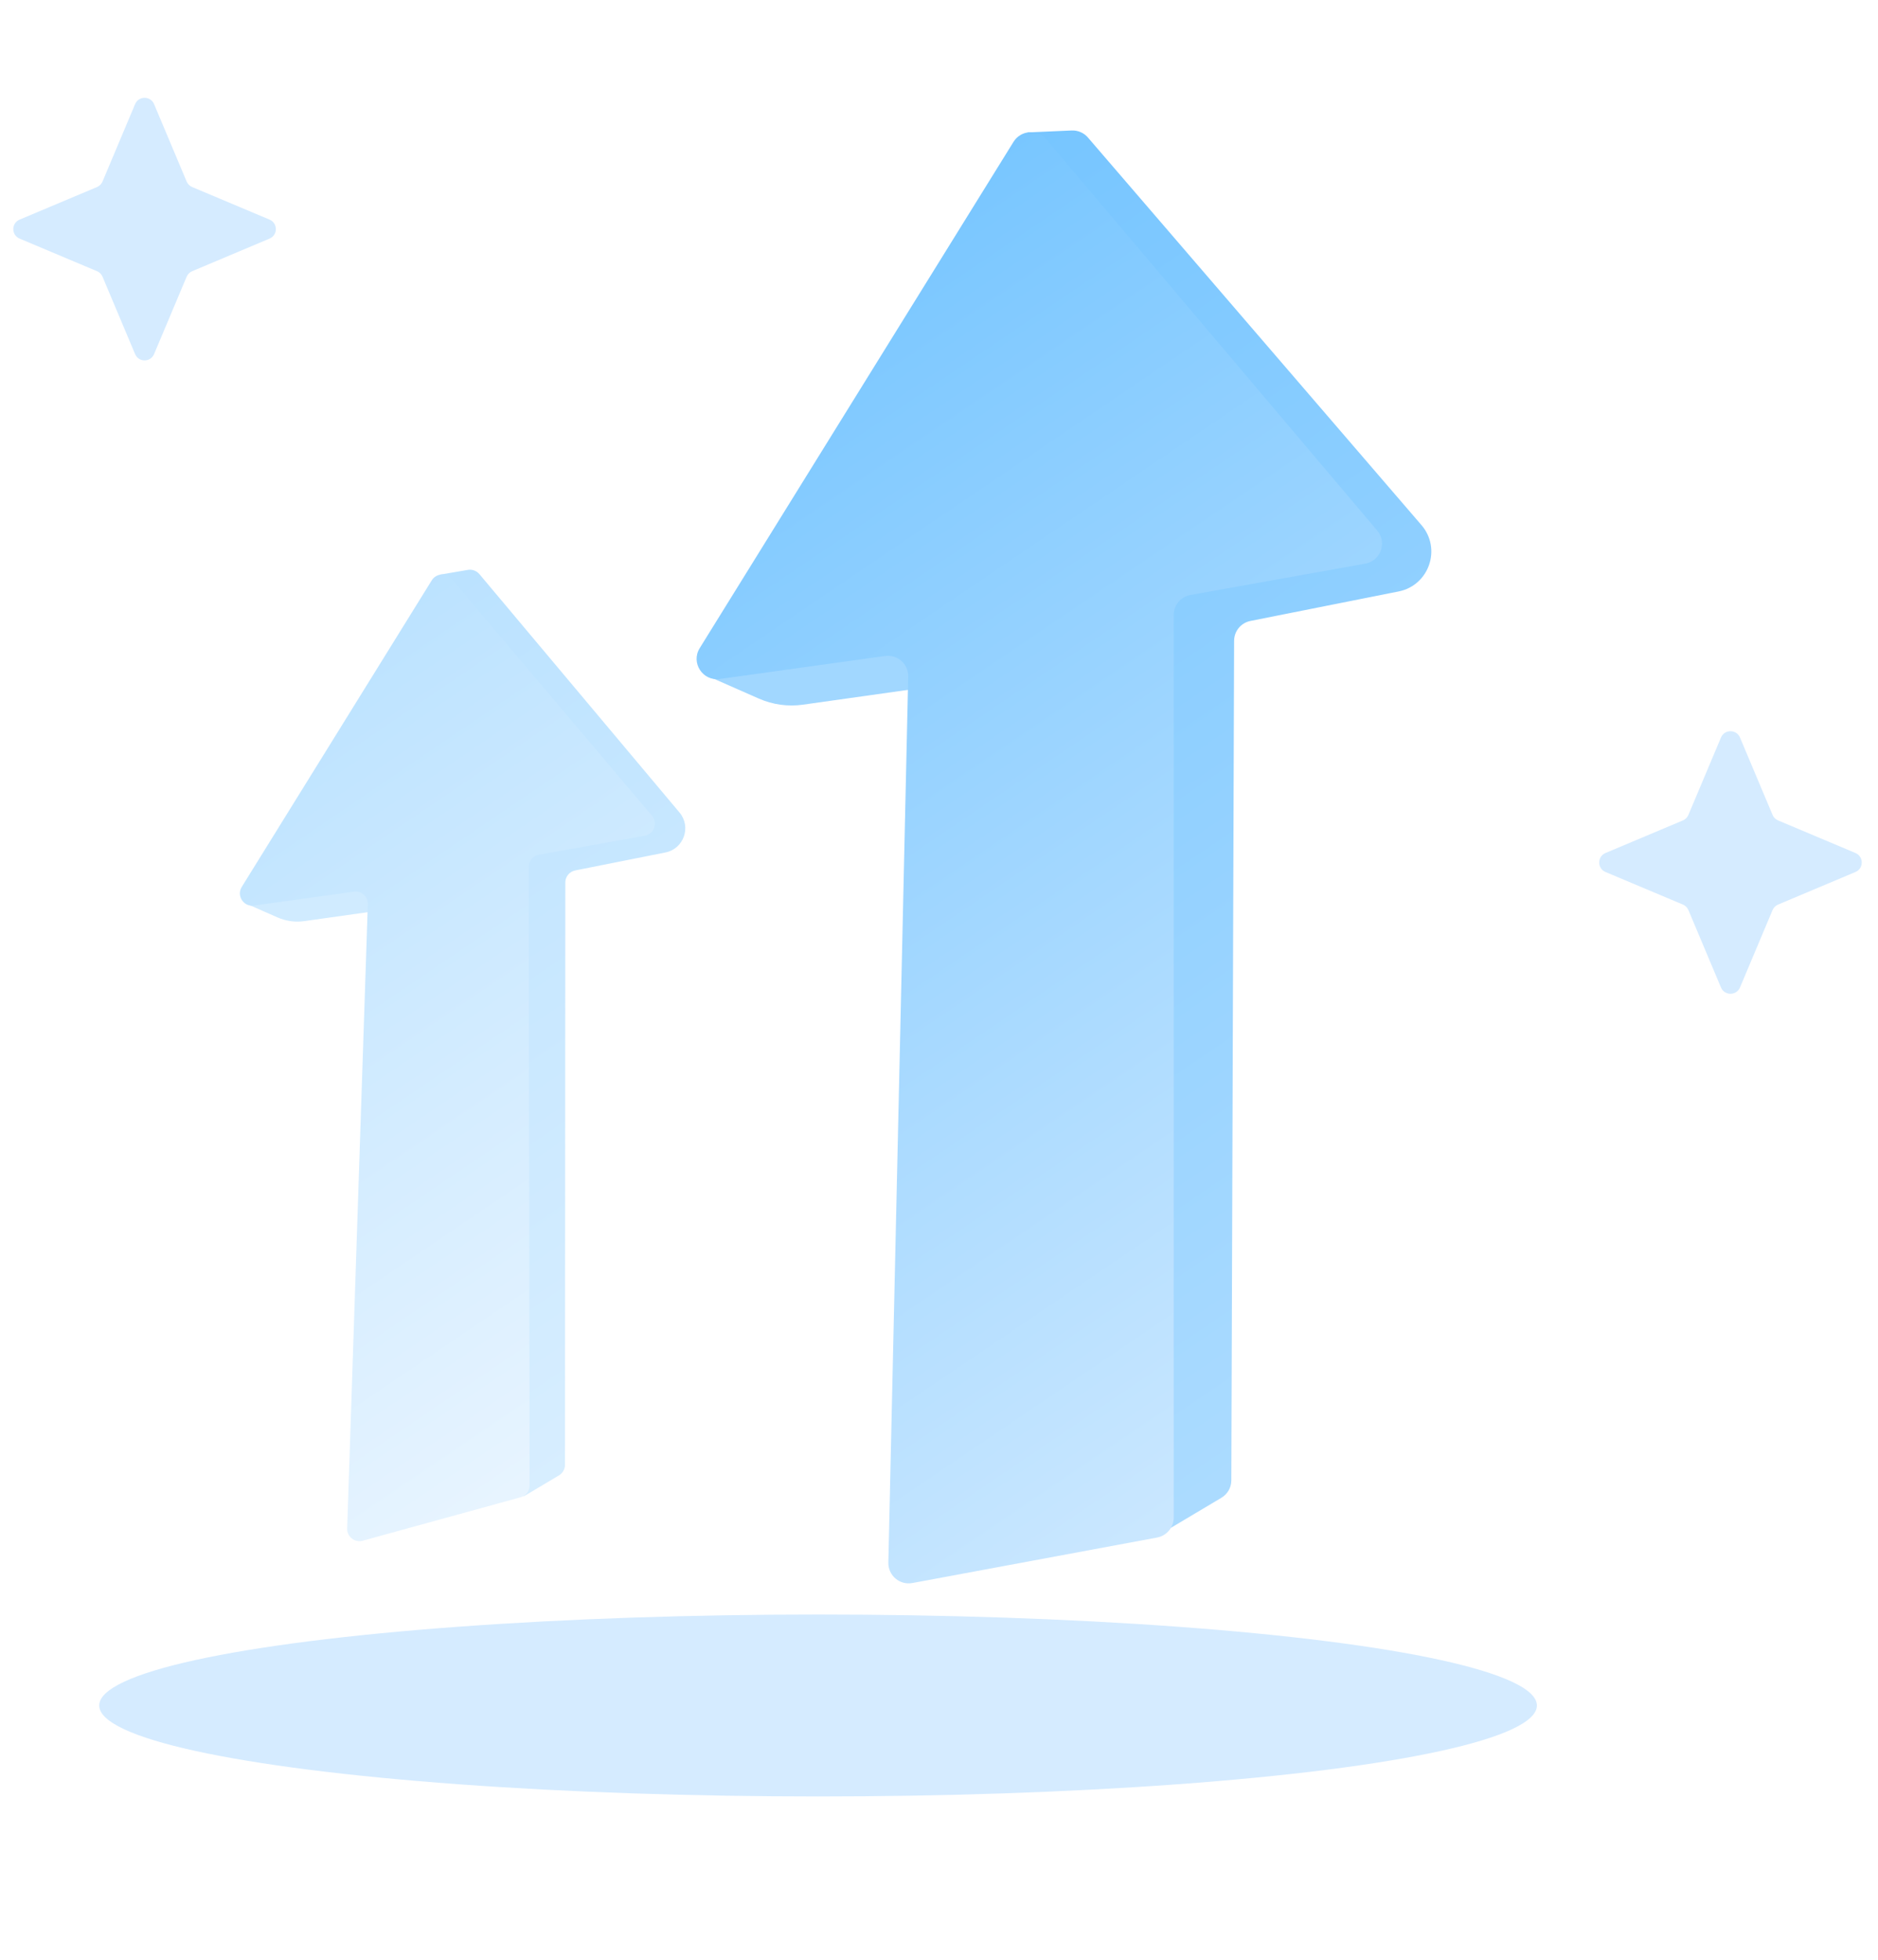<svg width="92" height="96" viewBox="0 0 92 96" fill="none" xmlns="http://www.w3.org/2000/svg">
<ellipse cx="40.075" cy="83.544" rx="35.215" ry="4.456" fill="#D5EBFF"/>
<path d="M52.498 6.392L50.335 6.487L67.139 25.863C67.641 26.441 67.329 27.346 66.577 27.492L57.784 29.194C57.316 29.284 56.978 29.694 56.978 30.171L56.978 75.069L59.835 73.369C60.136 73.19 60.32 72.867 60.321 72.517L60.457 31.39C60.458 30.916 60.793 30.51 61.258 30.417L68.515 28.973C70.01 28.675 70.629 26.877 69.635 25.722L53.296 6.737C53.097 6.505 52.803 6.378 52.498 6.392Z" fill="url(#paint0_linear_3364_6811)"/>
<path d="M44.663 31.898L34.625 33.098L37.175 34.221C37.853 34.519 38.6 34.622 39.334 34.519L44.642 33.771L44.663 31.898Z" fill="#A1D7FF"/>
<path d="M49.651 6.947L34.277 31.75C33.833 32.467 34.425 33.377 35.26 33.26L43.359 32.133C43.967 32.049 44.505 32.528 44.492 33.141L43.519 76.544C43.505 77.176 44.075 77.661 44.696 77.545L56.685 75.317C57.156 75.229 57.498 74.818 57.498 74.338L57.498 30.125C57.498 29.643 57.843 29.23 58.318 29.145L66.882 27.61C67.637 27.475 67.962 26.573 67.466 25.988L51.257 6.828C50.821 6.312 50.008 6.372 49.651 6.947Z" fill="url(#paint1_linear_3364_6811)"/>
<g opacity="0.5">
<path d="M22.921 27.916L21.533 28.153L31.737 39.88C32.041 40.23 31.852 40.779 31.397 40.867L26.076 41.897C25.792 41.952 25.587 42.201 25.588 42.49L25.655 73.301L27.384 72.272C27.566 72.163 27.678 71.967 27.678 71.755L27.694 43.228C27.695 42.941 27.898 42.694 28.179 42.638L32.6 41.758C33.499 41.579 33.877 40.502 33.288 39.801L23.484 28.122C23.346 27.959 23.132 27.88 22.921 27.916Z" fill="url(#paint2_linear_3364_6811)"/>
<path d="M18.131 43.535L12.054 44.262L13.597 44.941C14.008 45.122 14.46 45.184 14.905 45.122L18.119 44.669L18.131 43.535Z" fill="#A1D7FF"/>
<path d="M21.151 28.428L11.843 43.446C11.574 43.879 11.932 44.43 12.438 44.36L17.334 43.678C17.704 43.627 18.032 43.922 18.019 44.295L17.007 74.871C16.993 75.277 17.377 75.58 17.769 75.472L25.503 73.345C25.765 73.273 25.946 73.034 25.945 72.763L25.903 42.462C25.902 42.17 26.111 41.92 26.399 41.868L31.584 40.939C32.041 40.857 32.237 40.311 31.937 39.957L22.123 28.357C21.859 28.044 21.367 28.08 21.151 28.428Z" fill="url(#paint3_linear_3364_6811)"/>
</g>
<path d="M6.618 5.101C6.791 4.689 7.375 4.689 7.548 5.101L9.144 8.893C9.196 9.014 9.292 9.111 9.414 9.162L13.205 10.758C13.617 10.931 13.617 11.515 13.205 11.688L9.414 13.285C9.292 13.336 9.196 13.432 9.144 13.554L7.548 17.345C7.375 17.757 6.791 17.757 6.618 17.345L5.022 13.554C4.971 13.432 4.874 13.336 4.753 13.285L0.961 11.688C0.549 11.515 0.549 10.931 0.961 10.758L4.753 9.162C4.874 9.111 4.971 9.014 5.022 8.893L6.618 5.101Z" fill="#D5EBFF"/>
<path d="M84.308 36.127C84.482 35.716 85.065 35.716 85.239 36.127L86.835 39.919C86.886 40.041 86.983 40.137 87.104 40.188L90.896 41.785C91.307 41.958 91.307 42.541 90.896 42.715L87.104 44.311C86.983 44.362 86.886 44.459 86.835 44.58L85.239 48.372C85.065 48.783 84.482 48.783 84.308 48.372L82.712 44.58C82.661 44.459 82.564 44.362 82.443 44.311L78.651 42.715C78.24 42.541 78.24 41.958 78.651 41.785L82.443 40.188C82.564 40.137 82.661 40.041 82.712 39.919L84.308 36.127Z" fill="#D5EBFF"/>
<defs>
<linearGradient id="paint0_linear_3364_6811" x1="37.432" y1="14.537" x2="74.64" y2="69.446" gradientUnits="userSpaceOnUse">
<stop stop-color="#76C5FF"/>
<stop offset="1" stop-color="#B0DDFF"/>
</linearGradient>
<linearGradient id="paint1_linear_3364_6811" x1="30.176" y1="19.399" x2="67.373" y2="74.292" gradientUnits="userSpaceOnUse">
<stop stop-color="#78C6FF"/>
<stop offset="1" stop-color="#D1EAFF"/>
</linearGradient>
<linearGradient id="paint2_linear_3364_6811" x1="13.752" y1="33.023" x2="36.28" y2="66.268" gradientUnits="userSpaceOnUse">
<stop stop-color="#76C5FF"/>
<stop offset="1" stop-color="#B0DDFF"/>
</linearGradient>
<linearGradient id="paint3_linear_3364_6811" x1="9.36" y1="35.966" x2="31.881" y2="69.201" gradientUnits="userSpaceOnUse">
<stop stop-color="#78C6FF"/>
<stop offset="1" stop-color="#D1EAFF"/>
</linearGradient>
</defs>
</svg>
